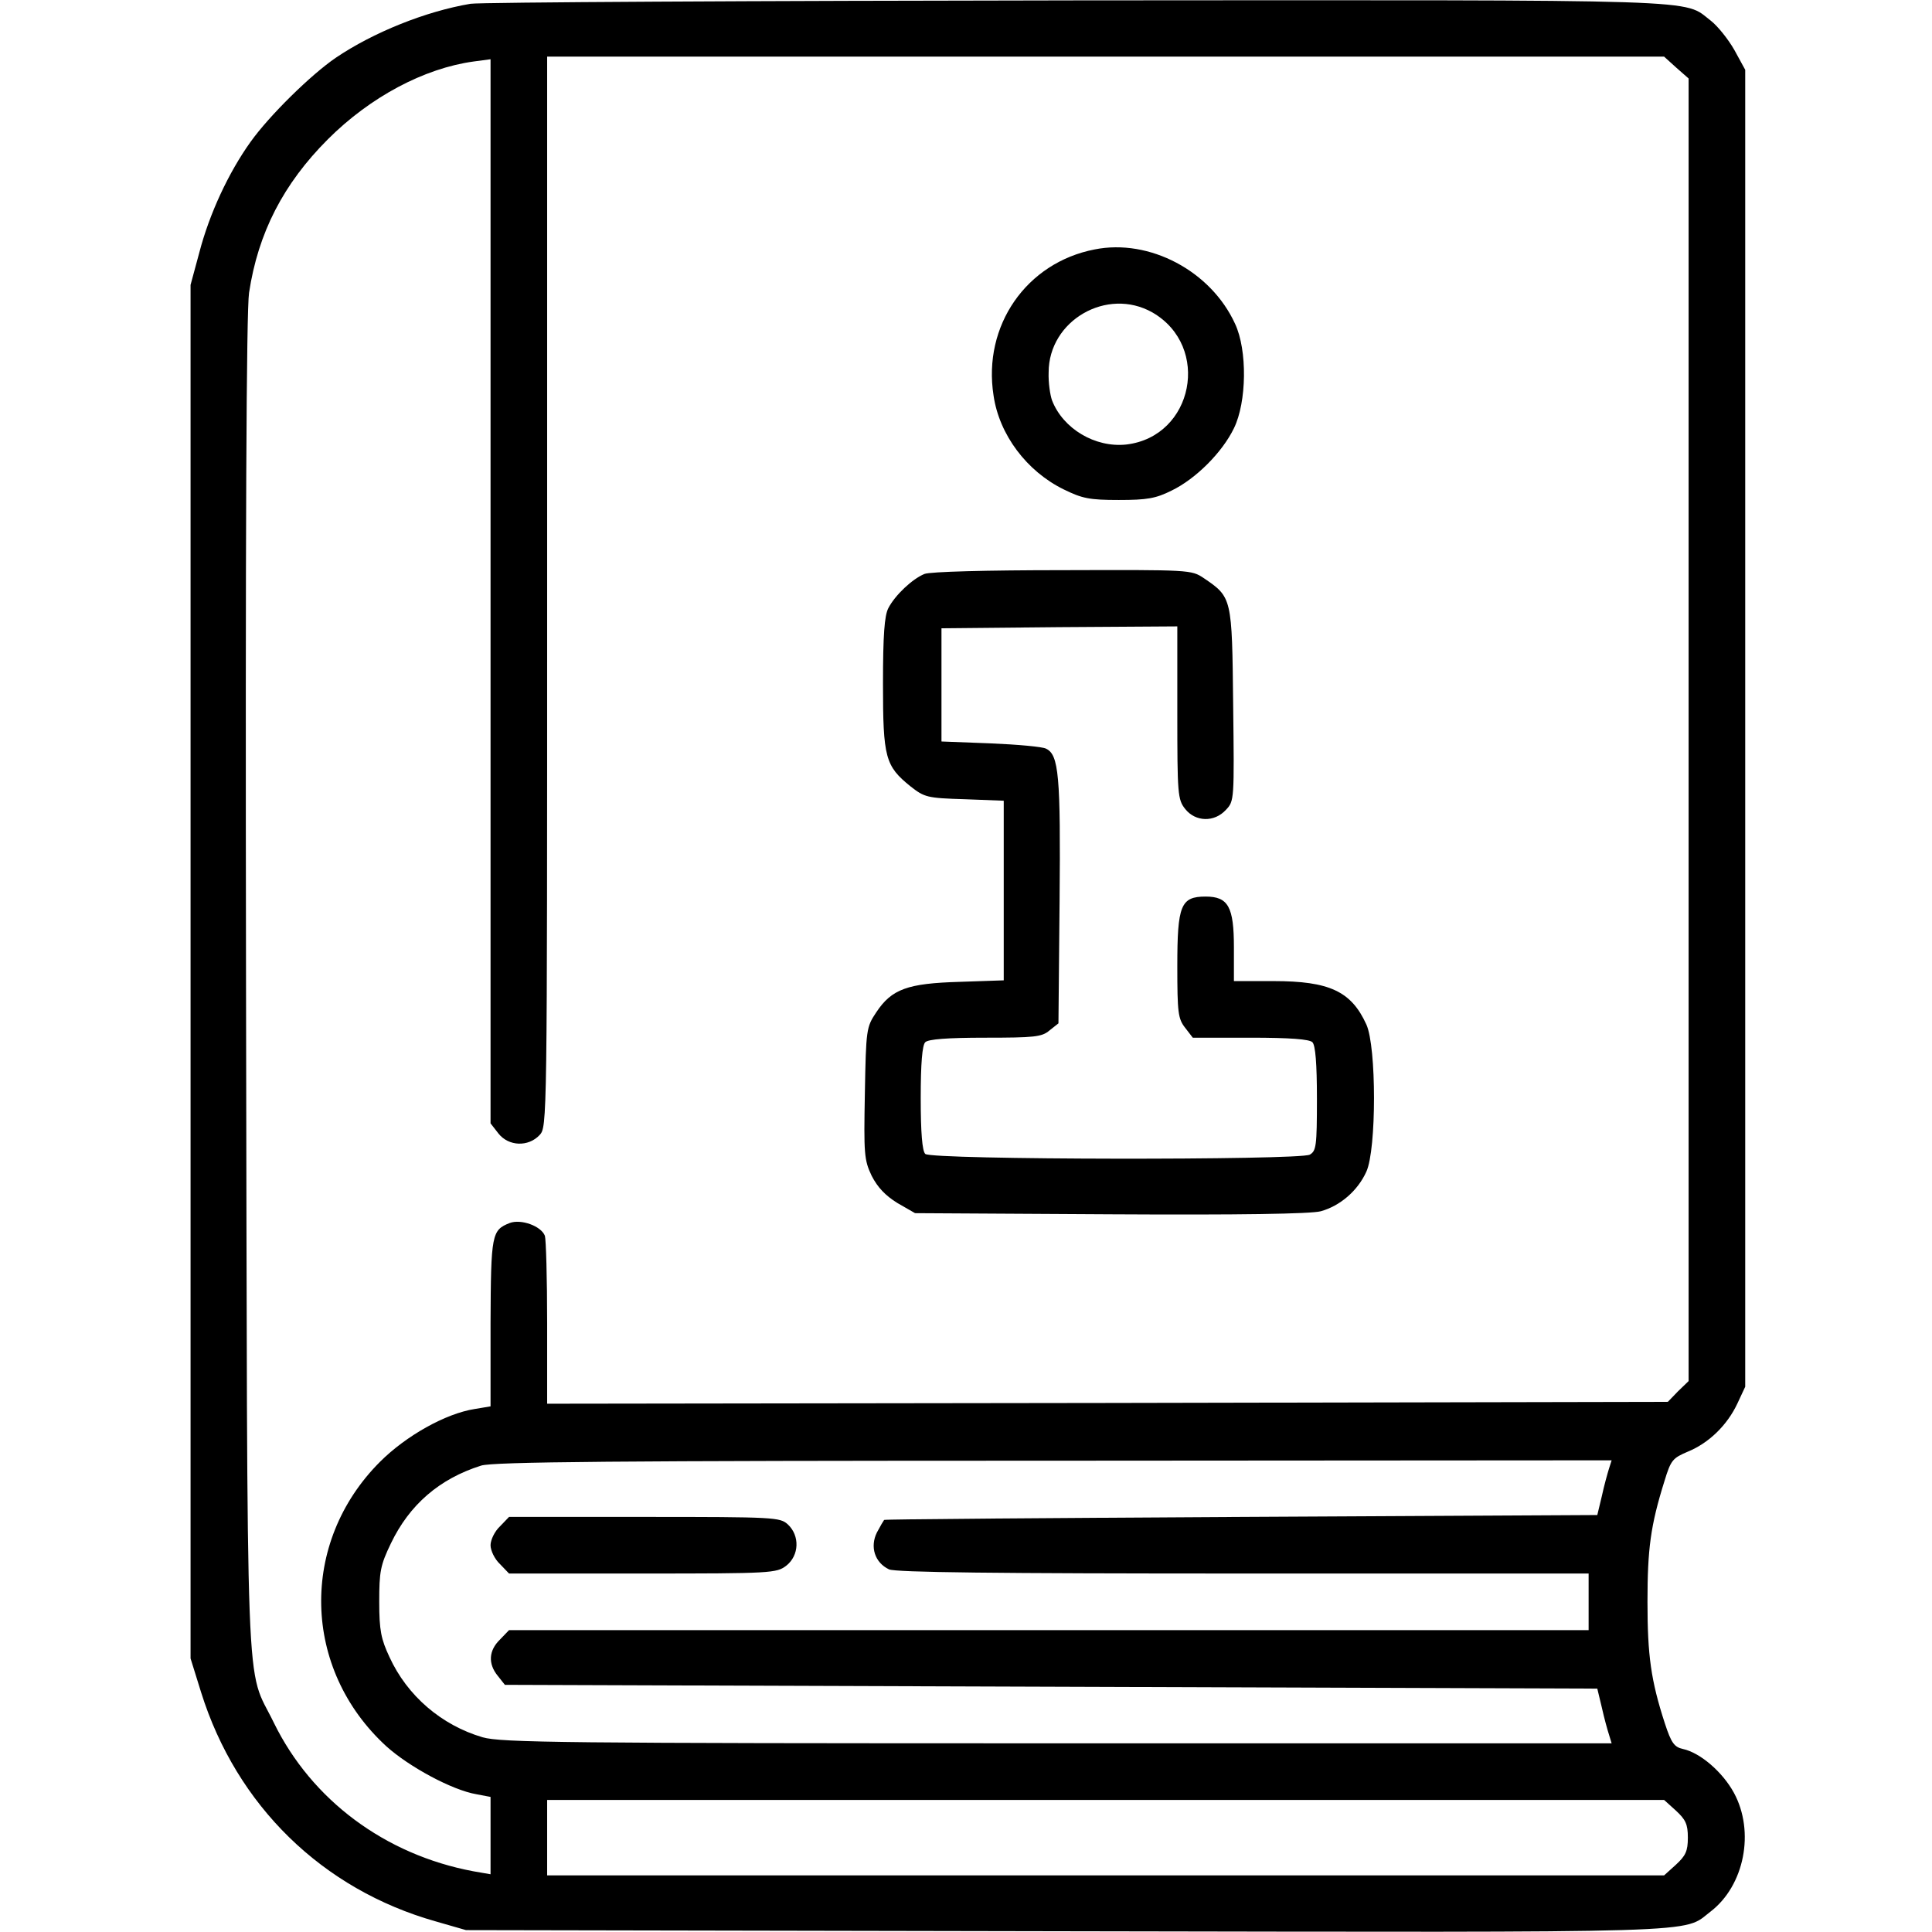 <?xml version="1.0" standalone="no"?>
<!DOCTYPE svg PUBLIC "-//W3C//DTD SVG 20010904//EN"
 "http://www.w3.org/TR/2001/REC-SVG-20010904/DTD/svg10.dtd">
<svg version="1.0" xmlns="http://www.w3.org/2000/svg"
 width="512pt" height="512pt" viewBox="0 0 512 512"
 preserveAspectRatio="xMidYMid meet">

<g transform="translate(0,512) scale(0.1,-0.1)"
fill="#000000" stroke="none">
<path d="M1247 5110 c-119 -20 -258 -76 -357 -143 -66 -45 -176 -153 -226
-223 -58 -81 -109 -190 -136 -294 l-23 -85 0 -1820 0 -1820 28 -90 c94 -300
321 -522 622 -607 l80 -23 1590 -3 c1729 -3 1632 -6 1708 52 90 69 118 212 62
315 -30 55 -89 106 -135 116 -23 5 -31 16 -48 68 -37 114 -46 180 -46 322 0
140 8 202 45 320 17 56 22 61 62 78 56 23 104 70 131 127 l21 45 0 1745 0
1745 -29 53 c-16 28 -44 63 -62 77 -76 58 20 55 -1678 54 -858 -1 -1583 -5
-1609 -9z m3195 -169 l33 -29 0 -1726 0 -1726 -28 -27 -27 -28 -1485 -3 -1485
-2 0 214 c0 118 -3 222 -6 231 -10 26 -63 45 -93 34 -48 -19 -50 -29 -51 -265
l0 -221 -42 -7 c-77 -12 -182 -71 -251 -140 -214 -214 -207 -549 17 -754 60
-54 174 -116 239 -127 l37 -7 0 -103 0 -102 -46 8 c-234 44 -428 189 -528 393
-77 159 -70 -17 -74 1956 -2 1201 1 1787 8 1834 24 159 91 289 209 407 112
112 255 188 386 206 l45 6 0 -1410 0 -1410 21 -27 c27 -34 79 -36 109 -4 20
22 20 27 20 1440 l0 1418 1480 0 1480 0 32 -29z m-178 -3713 c-4 -13 -13 -45
-19 -73 l-12 -50 -944 -5 c-519 -3 -945 -6 -946 -8 -1 -1 -10 -16 -19 -33 -19
-38 -6 -80 32 -98 18 -8 281 -11 939 -11 l915 0 0 -75 0 -75 -1430 0 -1431 0
-24 -25 c-30 -29 -32 -64 -6 -96 l19 -24 1448 -5 1447 -5 12 -50 c6 -27 15
-60 19 -72 l7 -23 -1469 0 c-1312 0 -1474 2 -1523 16 -109 32 -200 110 -247
213 -22 47 -27 70 -27 146 0 80 3 97 31 155 49 102 128 171 239 206 32 10 353
13 1518 13 l1478 1 -7 -22z m177 -906 c26 -24 32 -36 32 -72 0 -36 -6 -48 -32
-72 l-31 -28 -1480 0 -1480 0 0 100 0 100 1480 0 1480 0 31 -28z"/>
<path d="M2901 4459 c-181 -35 -297 -202 -268 -387 15 -104 88 -201 186 -249
49 -24 68 -28 146 -28 75 0 98 4 140 25 64 31 134 101 165 165 34 69 36 207 3
277 -64 140 -227 226 -372 197z m153 -167 c156 -90 109 -329 -69 -350 -83 -9
-168 42 -197 117 -5 14 -10 47 -9 74 0 138 155 227 275 159z"/>
<path d="M2450 3599 c-32 -13 -78 -56 -96 -91 -10 -20 -14 -70 -14 -200 0
-196 6 -218 73 -272 37 -29 44 -31 143 -34 l104 -4 0 -238 0 -238 -117 -4
c-138 -4 -180 -19 -221 -81 -26 -39 -27 -45 -30 -214 -3 -161 -2 -177 18 -219
16 -31 36 -52 68 -72 l47 -27 518 -3 c342 -2 531 1 557 8 51 14 98 54 121 105
27 59 27 331 0 390 -40 88 -98 115 -246 115 l-105 0 0 89 c0 108 -15 135 -75
135 -66 0 -75 -23 -75 -184 0 -124 2 -140 21 -164 l20 -26 153 0 c105 0 156
-4 164 -12 8 -8 12 -56 12 -150 0 -126 -2 -138 -19 -148 -30 -15 -1003 -14
-1019 2 -8 8 -12 56 -12 148 0 92 4 140 12 148 8 8 58 12 159 12 130 0 150 2
170 19 l24 19 3 324 c3 333 -2 388 -36 404 -9 5 -75 11 -147 14 l-130 5 0 150
0 150 313 3 312 2 0 -229 c0 -216 1 -230 21 -255 27 -34 77 -36 108 -2 22 23
22 27 19 279 -3 284 -3 284 -78 335 -33 22 -36 22 -374 21 -201 0 -351 -4
-366 -10z"/>
<path d="M1325 1075 c-14 -13 -25 -36 -25 -50 0 -14 11 -37 25 -50 l24 -25
354 0 c343 0 355 1 381 21 34 27 36 79 4 109 -21 19 -33 20 -380 20 l-359 0
-24 -25z"/>
</g>
</svg>
